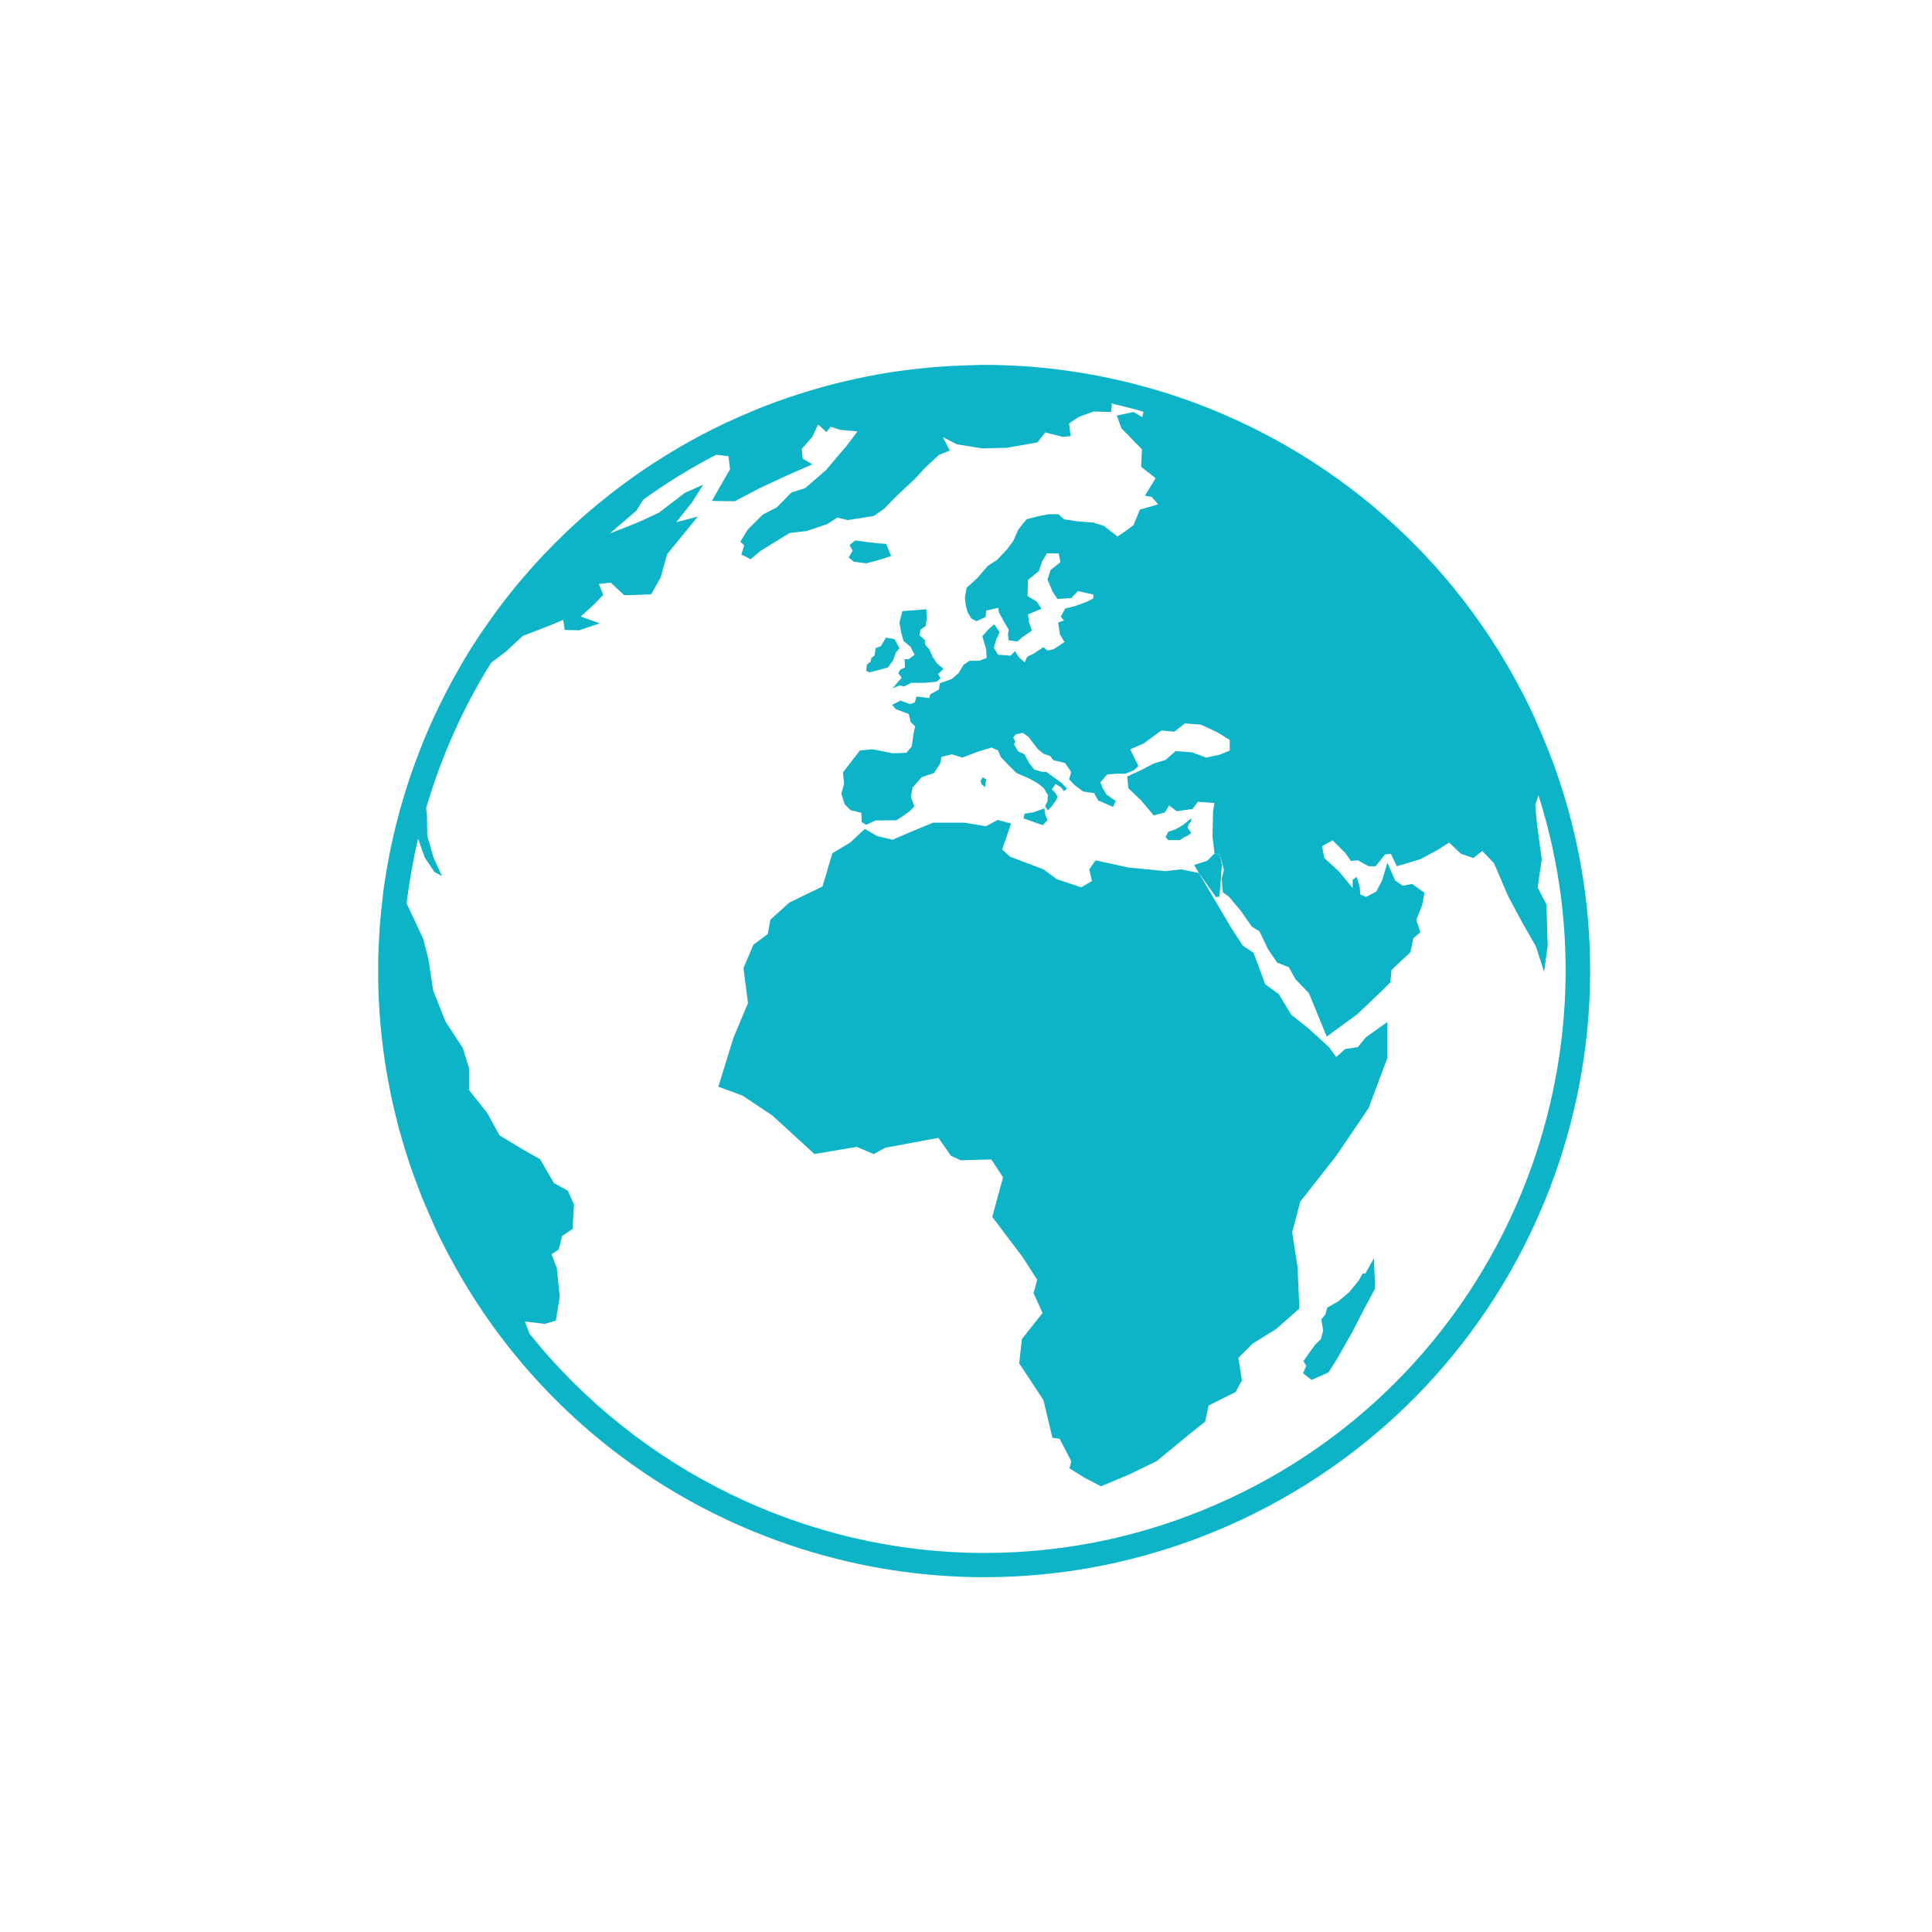 <?xml version="1.0" encoding="UTF-8" standalone="no"?>
<!-- Generator: Adobe Illustrator 17.0.0, SVG Export Plug-In . SVG Version: 6.00 Build 0)  -->

<svg
   xmlns:dc="http://purl.org/dc/elements/1.1/"
   xmlns:cc="http://creativecommons.org/ns#"
   xmlns:rdf="http://www.w3.org/1999/02/22-rdf-syntax-ns#"
   xmlns:svg="http://www.w3.org/2000/svg"
   xmlns="http://www.w3.org/2000/svg"
   xmlns:sodipodi="http://sodipodi.sourceforge.net/DTD/sodipodi-0.dtd"
   xmlns:inkscape="http://www.inkscape.org/namespaces/inkscape"
   version="1.1"
   id="Layer_1"
   x="0px"
   y="0px"
   width="400px"
   height="400px"
   viewBox="0 0 400 400"
   enable-background="new 0 0 400 400"
   xml:space="preserve"
   inkscape:version="0.48.4 r9939"
   sodipodi:docname="freesoftware.svg"><defs
     id="defs7" /><sodipodi:namedview
     pagecolor="#ffffff"
     bordercolor="#666666"
     borderopacity="1"
     objecttolerance="10"
     gridtolerance="10"
     guidetolerance="10"
     inkscape:pageopacity="0"
     inkscape:pageshadow="2"
     inkscape:window-width="1280"
     inkscape:window-height="751"
     id="namedview5"
     showgrid="false"
     inkscape:zoom="0.834386"
     inkscape:cx="-43.212257"
     inkscape:cy="184.38764"
     inkscape:window-x="0"
     inkscape:window-y="25"
     inkscape:window-maximized="1"
     inkscape:current-layer="Layer_1" /><g
     id="g2996"
     transform="matrix(2.51,0,0,2.51,73.224,65.502)"
     style="fill:#0db4c7;fill-opacity:1"><polygon
       transform="translate(2,4)"
       style="fill:#0db4c7;fill-opacity:1"
       id="polygon4"
       points="67.326,41.255 67.712,41.909 69.135,43.909 69.409,43.854 69.52,42.605 69.615,41.219 69.452,40.4 69.013,40.295 68.406,40.902 " /><path
       style="fill:#0db4c7;fill-opacity:1"
       inkscape:connector-curvature="0"
       id="path6"
       d="m 99.05,37.128 c -0.071,-0.2 -0.151,-0.395 -0.226,-0.594 -0.269,-0.717 -0.553,-1.431 -0.856,-2.142 -0.136,-0.32 -0.275,-0.636 -0.418,-0.952 -0.105,-0.233 -0.198,-0.468 -0.308,-0.7 -0.272,-0.58 -0.556,-1.152 -0.848,-1.717 -0.029,-0.057 -0.061,-0.111 -0.09,-0.167 -0.462,-0.885 -0.948,-1.749 -1.455,-2.594 -0.032,-0.054 -0.063,-0.109 -0.096,-0.163 -0.544,-0.9 -1.115,-1.775 -1.708,-2.629 -0.014,-0.02 -0.026,-0.04 -0.04,-0.059 -3.747,-5.387 -8.437,-9.861 -13.734,-13.303 -0.03,-0.02 -0.06,-0.039 -0.09,-0.058 -0.862,-0.558 -1.74,-1.089 -2.633,-1.592 C 76.474,10.416 76.399,10.376 76.324,10.335 75.451,9.849 74.565,9.387 73.666,8.955 73.578,8.911 73.488,8.872 73.4,8.83 72.491,8.4 71.572,7.993 70.639,7.618 70.581,7.595 70.523,7.575 70.465,7.552 69.515,7.175 68.555,6.825 67.584,6.507 67.548,6.495 67.513,6.482 67.477,6.47 66.47,6.142 65.453,5.849 64.426,5.586 64.392,5.577 64.36,5.565 64.325,5.557 c 0,0 -0.001,10e-4 -0.001,0.002 C 60.309,4.533 56.157,4 51.966,4 51.666,4 51.364,4.019 51.063,4.024 50.866,4.027 50.668,4.034 50.472,4.04 48.793,4.091 47.112,4.227 45.43,4.45 45.181,4.483 44.933,4.514 44.685,4.551 44.213,4.621 43.741,4.697 43.27,4.781 42.941,4.839 42.615,4.905 42.289,4.97 41.696,5.088 41.103,5.215 40.512,5.355 40.004,5.475 39.498,5.599 38.996,5.734 38.671,5.822 38.346,5.917 38.021,6.012 37.503,6.163 36.989,6.323 36.478,6.49 36.232,6.571 35.986,6.647 35.74,6.732 34.983,6.993 34.234,7.272 33.492,7.567 33.328,7.633 33.165,7.704 33,7.771 c -0.652,0.268 -1.297,0.55 -1.936,0.845 -0.108,0.049 -0.217,0.091 -0.325,0.142 -0.068,0.032 -0.133,0.068 -0.201,0.101 -0.69,0.329 -1.375,0.667 -2.049,1.027 -0.13,0.069 -0.255,0.144 -0.384,0.214 -0.517,0.281 -1.029,0.57 -1.536,0.87 -0.308,0.182 -0.611,0.369 -0.914,0.556 -0.302,0.188 -0.603,0.378 -0.9,0.572 -0.357,0.232 -0.713,0.464 -1.063,0.704 -0.167,0.115 -0.33,0.234 -0.496,0.351 -1.39,0.978 -2.719,2.019 -3.984,3.117 -0.087,0.076 -0.175,0.151 -0.261,0.227 -0.43,0.379 -0.854,0.763 -1.269,1.154 -0.051,0.048 -0.101,0.098 -0.152,0.146 -1.29,1.228 -2.505,2.517 -3.645,3.861 -0.094,0.111 -0.189,0.219 -0.282,0.331 -0.312,0.375 -0.615,0.754 -0.916,1.137 -0.153,0.195 -0.306,0.392 -0.456,0.59 -0.27,0.354 -0.536,0.709 -0.795,1.07 -0.18,0.25 -0.354,0.505 -0.53,0.759 -0.229,0.331 -0.46,0.66 -0.681,0.996 -0.37,0.562 -0.729,1.132 -1.077,1.712 C 9.001,28.498 8.864,28.748 8.722,28.996 8.493,29.393 8.265,29.79 8.046,30.195 7.9,30.466 7.76,30.738 7.619,31.011 7.416,31.403 7.217,31.798 7.023,32.197 6.891,32.471 6.76,32.745 6.633,33.022 6.441,33.439 6.255,33.86 6.073,34.283 5.964,34.542 5.852,34.8 5.745,35.06 c -0.04,0.097 -0.083,0.191 -0.123,0.288 0.006,-0.007 0.013,-0.015 0.02,-0.022 -1.566,3.89 -2.645,7.971 -3.2,12.145 0,0 -0.001,0 -0.002,0 -0.021,0.156 -0.029,0.312 -0.048,0.468 -0.092,0.744 -0.172,1.491 -0.231,2.24 -0.017,0.215 -0.023,0.429 -0.037,0.644 -0.046,0.708 -0.082,1.417 -0.098,2.129 -0.004,0.202 -10e-4,0.404 -0.003,0.606 -0.007,0.724 -0.001,1.448 0.023,2.174 0.006,0.184 0.017,0.367 0.025,0.551 0.033,0.742 0.082,1.483 0.149,2.227 0.015,0.166 0.032,0.331 0.049,0.497 0.075,0.751 0.168,1.501 0.278,2.251 0.023,0.159 0.047,0.319 0.072,0.479 0.116,0.74 0.25,1.479 0.4,2.217 0.035,0.17 0.068,0.34 0.104,0.509 0.151,0.705 0.321,1.409 0.504,2.111 0.052,0.2 0.101,0.4 0.156,0.599 0.176,0.644 0.371,1.284 0.574,1.924 0.08,0.253 0.156,0.508 0.241,0.76 0.188,0.56 0.394,1.115 0.603,1.672 0.12,0.319 0.234,0.641 0.36,0.957 0.191,0.479 0.4,0.954 0.607,1.43 0.163,0.375 0.319,0.752 0.491,1.122 0.034,0.074 0.063,0.15 0.098,0.225 0.306,0.651 0.627,1.29 0.958,1.921 0.069,0.133 0.143,0.264 0.213,0.396 0.366,0.685 0.745,1.357 1.138,2.019 0.045,0.075 0.088,0.152 0.133,0.228 0.47,0.78 0.959,1.543 1.465,2.29 10e-4,10e-4 10e-4,0.002 0.002,0.003 9.438,13.903 25.106,21.88 41.368,21.88 7.122,0 14.355,-1.528 21.227,-4.758 C 96.799,88.181 107.684,61.117 99.05,37.128 z M 72.41,97.432 C 65.959,100.463 59.104,102 52.034,102 37.303,102 23.504,95.149 14.506,83.919 c -0.128,-0.337 -0.256,-0.673 -0.384,-1.01 0.551,0.066 1.103,0.131 1.653,0.197 0.302,-0.093 0.604,-0.184 0.905,-0.276 0.105,-0.655 0.21,-1.312 0.315,-1.969 -0.079,-0.786 -0.157,-1.574 -0.236,-2.361 -0.145,-0.38 -0.289,-0.761 -0.434,-1.142 0.197,-0.131 0.395,-0.262 0.591,-0.394 0.092,-0.368 0.184,-0.735 0.275,-1.103 0.289,-0.196 0.578,-0.394 0.866,-0.59 0.04,-0.669 0.079,-1.339 0.118,-2.008 C 18.004,72.882 17.834,72.501 17.663,72.12 17.283,71.911 16.902,71.701 16.521,71.491 16.14,70.835 15.76,70.178 15.379,69.522 14.867,69.234 14.356,68.945 13.844,68.656 13.24,68.289 12.637,67.922 12.033,67.553 11.691,66.937 11.35,66.32 11.009,65.702 c -0.498,-0.629 -0.997,-1.26 -1.495,-1.889 0,-0.604 0,-1.207 0,-1.812 C 9.343,61.45 9.172,60.898 9.001,60.348 8.529,59.626 8.057,58.905 7.584,58.183 7.243,57.329 6.901,56.477 6.561,55.624 6.43,54.758 6.298,53.893 6.167,53.025 6.022,52.462 5.878,51.897 5.734,51.333 5.279,50.363 4.824,49.393 4.369,48.422 4.583,46.623 4.901,44.841 5.312,43.084 l 0.549,1.555 0.801,1.188 0.619,0.336 L 6.584,44.639 6.07,42.836 6.045,41.131 5.978,40.567 c 1.231,-4.218 3.031,-8.263 5.365,-12.006 0.386,-0.287 0.772,-0.573 1.158,-0.86 0.482,-0.447 0.965,-0.895 1.446,-1.343 0.715,-0.275 1.43,-0.551 2.145,-0.826 0.396,-0.164 0.792,-0.327 1.188,-0.491 0.043,0.275 0.086,0.552 0.129,0.827 0.396,0.008 0.792,0.017 1.188,0.025 0.568,-0.189 1.137,-0.379 1.705,-0.568 -0.525,-0.189 -1.051,-0.379 -1.575,-0.567 0.344,-0.311 0.688,-0.62 1.032,-0.931 0.276,-0.284 0.552,-0.568 0.827,-0.853 -0.121,-0.301 -0.241,-0.603 -0.361,-0.903 0.326,-0.035 0.654,-0.069 0.981,-0.104 0.37,0.345 0.74,0.688 1.11,1.033 0.387,-0.009 0.774,-0.018 1.162,-0.026 0.354,-0.017 0.706,-0.034 1.06,-0.051 0.258,-0.457 0.516,-0.913 0.774,-1.369 0.181,-0.646 0.361,-1.292 0.542,-1.938 0.844,-1.033 1.688,-2.066 2.532,-3.1 -0.595,0.155 -1.188,0.311 -1.782,0.465 0.438,-0.551 0.878,-1.102 1.316,-1.652 0.302,-0.482 0.603,-0.965 0.904,-1.447 -0.499,0.225 -0.999,0.448 -1.498,0.672 -0.723,0.551 -1.446,1.103 -2.169,1.653 -0.561,0.258 -1.12,0.517 -1.68,0.774 -0.783,0.311 -1.566,0.62 -2.351,0.931 0.732,-0.629 1.464,-1.258 2.195,-1.886 0.188,-0.302 0.374,-0.604 0.561,-0.905 1.887,-1.364 3.893,-2.605 6.016,-3.706 0.339,0.039 0.678,0.078 1.018,0.117 0.044,0.361 0.086,0.723 0.13,1.085 -0.275,0.473 -0.552,0.946 -0.827,1.42 -0.224,0.396 -0.447,0.792 -0.671,1.188 0.628,0.009 1.257,0.018 1.885,0.025 0.672,-0.353 1.343,-0.706 2.015,-1.059 0.775,-0.361 1.55,-0.724 2.325,-1.085 0.688,-0.302 1.377,-0.603 2.066,-0.904 -0.267,-0.155 -0.534,-0.31 -0.801,-0.465 -0.026,-0.267 -0.052,-0.533 -0.077,-0.801 0.292,-0.335 0.585,-0.671 0.878,-1.007 0.154,-0.336 0.31,-0.672 0.465,-1.008 0.232,0.207 0.465,0.413 0.697,0.62 0.111,-0.146 0.224,-0.293 0.336,-0.439 0.267,0.086 0.533,0.173 0.801,0.259 0.474,0.043 0.946,0.086 1.42,0.129 -0.318,0.422 -0.637,0.844 -0.955,1.266 -0.181,0.207 -0.361,0.413 -0.543,0.62 -0.361,0.431 -0.723,0.861 -1.085,1.291 -0.576,0.5 -1.153,0.999 -1.73,1.498 -0.378,0.121 -0.757,0.241 -1.136,0.362 -0.396,0.404 -0.792,0.809 -1.188,1.214 -0.396,0.206 -0.792,0.413 -1.188,0.62 -0.413,0.413 -0.826,0.826 -1.239,1.239 -0.198,0.327 -0.396,0.654 -0.595,0.981 0.104,0.104 0.207,0.207 0.311,0.311 -0.077,0.249 -0.155,0.499 -0.232,0.748 0.255,0.131 0.51,0.262 0.765,0.392 0.267,-0.224 0.534,-0.447 0.801,-0.671 0.37,-0.232 0.74,-0.465 1.11,-0.697 0.438,-0.268 0.879,-0.534 1.317,-0.801 0.465,-0.052 0.93,-0.104 1.395,-0.155 0.561,-0.189 1.119,-0.379 1.679,-0.568 0.284,-0.181 0.568,-0.361 0.854,-0.542 0.283,0.068 0.567,0.138 0.852,0.206 0.715,-0.111 1.43,-0.224 2.144,-0.336 0.284,-0.197 0.568,-0.396 0.853,-0.594 0.345,-0.353 0.689,-0.706 1.033,-1.059 0.499,-0.465 0.999,-0.93 1.498,-1.395 0.284,-0.311 0.568,-0.62 0.853,-0.931 0.379,-0.353 0.758,-0.706 1.137,-1.059 0.301,-0.12 0.603,-0.241 0.903,-0.361 C 48.979,10.7 48.789,10.331 48.6,9.96 c 0.387,0.198 0.774,0.396 1.162,0.595 0.697,0.111 1.395,0.224 2.092,0.335 0.672,-0.017 1.343,-0.034 2.015,-0.052 0.844,-0.146 1.688,-0.292 2.531,-0.438 0.215,-0.275 0.431,-0.551 0.646,-0.826 0.474,0.12 0.947,0.24 1.421,0.361 C 58.691,9.917 58.914,9.901 59.139,9.883 59.095,9.53 59.052,9.177 59.009,8.824 59.284,8.643 59.56,8.462 59.836,8.281 60.24,8.135 60.645,7.988 61.05,7.843 61.523,7.86 61.997,7.877 62.471,7.894 62.494,7.686 62.52,7.477 62.544,7.268 62.506,7.235 62.467,7.202 62.429,7.169 c 0.914,0.206 1.82,0.44 2.718,0.698 -0.035,0.146 -0.071,0.293 -0.106,0.44 -0.237,-0.14 -0.475,-0.279 -0.712,-0.419 -0.46,0.098 -0.921,0.195 -1.381,0.293 0.126,0.349 0.251,0.697 0.377,1.046 0.565,0.579 1.13,1.158 1.694,1.737 -0.021,0.48 -0.041,0.962 -0.063,1.443 0.397,0.313 0.795,0.628 1.192,0.941 -0.293,0.481 -0.586,0.962 -0.879,1.443 0.188,0.035 0.377,0.07 0.565,0.104 0.174,0.202 0.349,0.404 0.522,0.607 -0.502,0.146 -1.004,0.292 -1.506,0.438 -0.175,0.426 -0.349,0.852 -0.523,1.276 -0.174,0.133 -0.349,0.266 -0.522,0.398 -0.265,0.181 -0.53,0.362 -0.795,0.543 -0.21,-0.16 -0.419,-0.32 -0.628,-0.48 -0.168,-0.133 -0.335,-0.266 -0.503,-0.398 -0.292,-0.09 -0.585,-0.181 -0.878,-0.271 -0.439,-0.035 -0.879,-0.069 -1.318,-0.104 -0.23,-0.035 -0.46,-0.069 -0.69,-0.104 -0.133,-0.021 -0.265,-0.042 -0.397,-0.063 -0.153,-0.14 -0.307,-0.279 -0.46,-0.419 -0.266,0 -0.53,0 -0.795,0 -0.293,0.056 -0.586,0.111 -0.879,0.167 -0.32,0.084 -0.642,0.168 -0.962,0.252 -0.224,0.278 -0.446,0.558 -0.67,0.836 -0.14,0.314 -0.279,0.628 -0.418,0.941 -0.175,0.237 -0.35,0.475 -0.523,0.712 -0.272,0.286 -0.544,0.572 -0.816,0.857 -0.258,0.168 -0.516,0.335 -0.774,0.503 -0.279,0.327 -0.558,0.655 -0.837,0.982 -0.301,0.272 -0.6,0.544 -0.9,0.816 -0.048,0.265 -0.098,0.53 -0.146,0.795 0.021,0.209 0.041,0.418 0.063,0.628 0.056,0.202 0.111,0.404 0.167,0.606 0.098,0.167 0.195,0.335 0.293,0.502 0.146,0.077 0.293,0.153 0.439,0.23 0.251,-0.119 0.502,-0.237 0.753,-0.355 0.014,-0.175 0.028,-0.349 0.042,-0.523 0.335,-0.076 0.67,-0.153 1.004,-0.229 0.015,0.125 0.028,0.25 0.042,0.376 0.154,0.279 0.308,0.558 0.461,0.837 0.118,0.195 0.236,0.391 0.355,0.586 -0.021,0.118 -0.042,0.237 -0.063,0.355 0.014,0.175 0.027,0.349 0.041,0.523 0.244,0.035 0.488,0.069 0.732,0.104 0.146,-0.126 0.293,-0.251 0.439,-0.377 0.251,-0.174 0.502,-0.349 0.753,-0.523 -0.076,-0.223 -0.153,-0.446 -0.229,-0.669 -0.028,-0.224 -0.056,-0.446 -0.084,-0.67 0.369,-0.153 0.739,-0.307 1.109,-0.46 -0.133,-0.202 -0.266,-0.404 -0.398,-0.606 -0.251,-0.146 -0.502,-0.293 -0.753,-0.439 0.015,-0.446 0.028,-0.893 0.042,-1.339 0.3,-0.244 0.6,-0.488 0.899,-0.732 0.091,-0.271 0.182,-0.544 0.271,-0.816 0.133,-0.216 0.266,-0.432 0.398,-0.648 0.32,0.007 0.642,0.015 0.962,0.021 0.049,0.237 0.098,0.474 0.146,0.711 -0.271,0.216 -0.544,0.433 -0.816,0.648 -0.083,0.266 -0.167,0.53 -0.251,0.795 0.141,0.335 0.279,0.67 0.419,1.005 0.133,0.195 0.265,0.391 0.397,0.586 0.377,-0.021 0.754,-0.042 1.13,-0.063 0.188,-0.195 0.376,-0.391 0.564,-0.585 0.426,0.097 0.852,0.194 1.276,0.292 -0.007,0.105 -0.014,0.21 -0.021,0.314 -0.167,0.091 -0.335,0.181 -0.502,0.271 -0.349,0.126 -0.697,0.251 -1.047,0.377 -0.251,0.063 -0.502,0.126 -0.753,0.188 -0.125,0.223 -0.251,0.446 -0.376,0.669 0.09,0.104 0.181,0.209 0.271,0.313 -0.16,0.057 -0.32,0.112 -0.481,0.168 0.05,0.328 0.098,0.655 0.146,0.983 0.126,0.209 0.251,0.418 0.377,0.628 -0.293,0.195 -0.586,0.391 -0.879,0.586 -0.175,0.041 -0.349,0.083 -0.523,0.125 -0.11,-0.098 -0.223,-0.195 -0.334,-0.293 -0.084,0.056 -0.167,0.111 -0.251,0.168 -0.175,0.118 -0.349,0.236 -0.523,0.355 -0.188,0.09 -0.376,0.182 -0.564,0.271 -0.069,0.153 -0.14,0.307 -0.21,0.461 -0.16,-0.141 -0.32,-0.279 -0.48,-0.419 -0.104,-0.167 -0.209,-0.335 -0.314,-0.502 -0.125,0.125 -0.251,0.251 -0.376,0.377 -0.342,-0.028 -0.684,-0.057 -1.025,-0.084 -0.118,-0.188 -0.238,-0.377 -0.356,-0.565 0.069,-0.229 0.14,-0.46 0.209,-0.69 0.091,-0.202 0.182,-0.404 0.272,-0.606 -0.147,-0.216 -0.293,-0.433 -0.44,-0.648 -0.161,0.14 -0.321,0.279 -0.481,0.418 -0.167,0.188 -0.335,0.377 -0.502,0.565 0.104,0.355 0.209,0.711 0.313,1.067 0.014,0.243 0.028,0.487 0.042,0.732 -0.209,0.076 -0.419,0.153 -0.628,0.229 -0.265,0 -0.529,0 -0.794,0 -0.161,0.111 -0.321,0.224 -0.482,0.334 -0.14,0.23 -0.278,0.461 -0.418,0.691 -0.188,0.16 -0.377,0.32 -0.564,0.481 -0.328,0.118 -0.656,0.237 -0.983,0.355 -0.021,0.167 -0.043,0.334 -0.063,0.502 -0.244,0.139 -0.488,0.278 -0.731,0.418 -0.021,0.098 -0.042,0.196 -0.063,0.293 -0.355,-0.042 -0.711,-0.083 -1.066,-0.125 -0.042,0.16 -0.084,0.32 -0.126,0.48 -0.133,0.05 -0.265,0.099 -0.397,0.146 -0.266,-0.097 -0.53,-0.195 -0.795,-0.292 -0.23,0.118 -0.461,0.237 -0.69,0.355 0.104,0.118 0.209,0.237 0.313,0.355 0.356,0.132 0.712,0.265 1.067,0.397 0.049,0.216 0.098,0.432 0.146,0.648 0.126,0.125 0.251,0.252 0.377,0.377 -0.035,0.146 -0.07,0.292 -0.105,0.438 -0.063,0.412 -0.125,0.823 -0.188,1.235 -0.146,0.167 -0.293,0.335 -0.439,0.502 -0.37,0.014 -0.739,0.028 -1.109,0.042 -0.564,-0.112 -1.13,-0.224 -1.694,-0.336 -0.342,0.035 -0.684,0.07 -1.025,0.105 -0.195,0.251 -0.391,0.502 -0.586,0.754 -0.271,0.355 -0.544,0.711 -0.815,1.066 0.035,0.307 0.069,0.613 0.104,0.92 -0.077,0.272 -0.153,0.544 -0.23,0.816 0.091,0.292 0.182,0.586 0.272,0.879 0.16,0.16 0.32,0.32 0.48,0.48 0.3,0.077 0.601,0.153 0.899,0.23 0.008,0.251 0.015,0.502 0.021,0.754 0.126,0.076 0.251,0.152 0.377,0.229 0.258,-0.118 0.516,-0.236 0.773,-0.355 0.572,-0.007 1.144,-0.013 1.716,-0.02 0.133,-0.084 0.265,-0.168 0.397,-0.252 0.23,-0.16 0.46,-0.32 0.69,-0.48 0.133,-0.141 0.266,-0.279 0.397,-0.419 -0.098,-0.259 -0.194,-0.516 -0.292,-0.774 0.048,-0.258 0.098,-0.516 0.146,-0.773 0.251,-0.286 0.502,-0.572 0.754,-0.858 0.334,-0.111 0.669,-0.223 1.004,-0.335 0.174,-0.265 0.349,-0.53 0.522,-0.794 0.035,-0.182 0.07,-0.363 0.104,-0.544 0.286,-0.07 0.572,-0.14 0.858,-0.21 0.286,0.091 0.571,0.182 0.857,0.272 0.464,-0.176 0.927,-0.351 1.391,-0.525 0.339,-0.102 0.678,-0.202 1.017,-0.305 0.181,0.079 0.361,0.158 0.542,0.237 0.079,0.187 0.158,0.373 0.237,0.56 0.227,0.236 0.452,0.474 0.679,0.712 0.202,0.197 0.406,0.396 0.609,0.593 0.306,0.13 0.61,0.26 0.915,0.39 0.254,0.135 0.509,0.271 0.763,0.407 0.187,0.146 0.373,0.293 0.56,0.439 0.118,0.198 0.236,0.396 0.355,0.594 -0.017,0.175 -0.034,0.35 -0.051,0.525 -0.063,0.125 -0.124,0.249 -0.187,0.373 0.074,0.118 0.146,0.237 0.221,0.355 0.102,-0.102 0.203,-0.203 0.305,-0.305 0.118,-0.164 0.237,-0.327 0.356,-0.491 0.051,-0.108 0.102,-0.215 0.152,-0.323 -0.063,-0.106 -0.125,-0.214 -0.187,-0.321 -0.096,-0.096 -0.192,-0.192 -0.288,-0.288 0.057,-0.085 0.113,-0.169 0.169,-0.254 0.046,-0.067 0.091,-0.136 0.136,-0.204 0.158,0.103 0.316,0.204 0.475,0.306 0.068,0.096 0.136,0.192 0.203,0.288 0.091,-0.068 0.181,-0.136 0.271,-0.203 -0.164,-0.17 -0.327,-0.339 -0.491,-0.509 -0.203,-0.141 -0.407,-0.282 -0.61,-0.424 -0.203,-0.152 -0.407,-0.305 -0.61,-0.457 -0.106,0.006 -0.215,0.011 -0.321,0.017 -0.227,-0.068 -0.452,-0.135 -0.678,-0.203 -0.142,-0.181 -0.283,-0.361 -0.424,-0.543 -0.125,-0.237 -0.249,-0.474 -0.373,-0.711 -0.181,-0.085 -0.361,-0.17 -0.542,-0.255 -0.107,-0.191 -0.215,-0.384 -0.322,-0.575 0.033,-0.074 0.067,-0.147 0.102,-0.221 -0.057,-0.112 -0.113,-0.227 -0.169,-0.339 0.067,-0.085 0.135,-0.17 0.203,-0.255 0.192,-0.045 0.384,-0.09 0.575,-0.135 0.159,0.112 0.317,0.226 0.476,0.339 0.124,0.163 0.248,0.327 0.373,0.491 0.135,0.175 0.271,0.35 0.406,0.524 0.152,0.125 0.305,0.249 0.457,0.373 0.181,0.063 0.361,0.125 0.543,0.187 0.096,0.119 0.191,0.238 0.288,0.356 0.316,0.073 0.633,0.146 0.948,0.22 0.17,0.25 0.339,0.497 0.509,0.746 -0.057,0.204 -0.113,0.407 -0.17,0.609 0.153,0.159 0.306,0.317 0.458,0.476 0.231,0.175 0.463,0.351 0.694,0.525 0.306,0.045 0.61,0.09 0.915,0.135 0.108,0.198 0.215,0.396 0.322,0.594 0.413,0.181 0.825,0.361 1.237,0.542 0.073,-0.163 0.147,-0.327 0.221,-0.492 -0.255,-0.175 -0.509,-0.35 -0.763,-0.524 -0.102,-0.176 -0.204,-0.351 -0.306,-0.525 -0.067,-0.164 -0.135,-0.328 -0.203,-0.491 0.187,-0.215 0.373,-0.429 0.56,-0.644 0.266,-0.023 0.53,-0.046 0.796,-0.068 0.238,0 0.475,0 0.712,0 0.248,-0.102 0.497,-0.204 0.746,-0.305 0.108,-0.114 0.217,-0.227 0.325,-0.339 -0.227,-0.454 -0.454,-0.907 -0.681,-1.362 0.373,-0.161 0.745,-0.323 1.118,-0.485 0.485,-0.356 0.972,-0.713 1.458,-1.069 0.356,0.033 0.713,0.065 1.069,0.098 0.292,-0.227 0.583,-0.454 0.875,-0.681 0.437,0.032 0.874,0.064 1.312,0.098 0.453,0.211 0.907,0.421 1.361,0.631 0.34,0.211 0.681,0.422 1.021,0.633 0,0.291 0,0.582 0,0.875 -0.275,0.112 -0.551,0.227 -0.826,0.34 -0.373,0.08 -0.746,0.162 -1.118,0.243 -0.389,-0.146 -0.777,-0.292 -1.166,-0.438 -0.454,-0.033 -0.907,-0.065 -1.361,-0.097 -0.275,0.242 -0.551,0.485 -0.826,0.728 -0.323,0.098 -0.648,0.194 -0.972,0.293 -0.341,0.178 -0.681,0.355 -1.021,0.534 -0.389,0.178 -0.777,0.356 -1.166,0.534 0.032,0.324 0.064,0.648 0.097,0.972 0.341,0.325 0.681,0.648 1.021,0.973 0.356,0.422 0.713,0.842 1.069,1.264 0.308,-0.081 0.615,-0.162 0.924,-0.243 0.112,-0.194 0.227,-0.389 0.34,-0.584 0.211,0.163 0.421,0.325 0.632,0.487 0.438,-0.065 0.875,-0.131 1.312,-0.194 0.146,-0.195 0.292,-0.39 0.438,-0.584 0.454,0.032 0.907,0.065 1.361,0.098 -0.039,0.254 -0.077,0.508 -0.115,0.762 -0.015,0.67 -0.028,1.339 -0.042,2.009 0.056,0.46 0.111,0.92 0.167,1.38 0.146,0.035 0.293,0.07 0.439,0.105 0.111,0.418 0.224,0.837 0.335,1.256 -0.063,0.25 -0.126,0.502 -0.188,0.752 0.035,0.371 0.07,0.742 0.105,1.113 0.162,0.113 0.324,0.227 0.486,0.34 0.34,0.405 0.68,0.811 1.021,1.216 0.291,0.421 0.583,0.842 0.874,1.263 0.211,0.13 0.422,0.26 0.632,0.389 0.244,0.503 0.486,1.006 0.729,1.508 0.243,0.356 0.486,0.713 0.729,1.068 0.323,0.13 0.647,0.259 0.972,0.39 0.179,0.323 0.356,0.647 0.534,0.972 0.373,0.389 0.746,0.777 1.118,1.167 0.489,1.191 0.978,2.383 1.467,3.576 0.843,-0.616 1.685,-1.231 2.527,-1.848 0.681,-0.647 1.36,-1.296 2.041,-1.943 0.227,-0.228 0.453,-0.454 0.681,-0.681 0.032,-0.34 0.064,-0.68 0.097,-1.021 0.309,-0.291 0.615,-0.582 0.924,-0.874 0.211,-0.195 0.421,-0.39 0.632,-0.583 0.081,-0.389 0.162,-0.778 0.243,-1.167 0.194,-0.162 0.389,-0.324 0.583,-0.485 -0.113,-0.341 -0.227,-0.681 -0.341,-1.021 0.163,-0.405 0.324,-0.811 0.486,-1.216 0.065,-0.34 0.13,-0.681 0.194,-1.021 -0.34,-0.243 -0.681,-0.486 -1.021,-0.729 -0.259,0.049 -0.519,0.099 -0.777,0.146 -0.211,-0.146 -0.421,-0.292 -0.632,-0.438 -0.211,-0.485 -0.421,-0.973 -0.632,-1.458 -0.146,0.485 -0.292,0.973 -0.438,1.458 -0.162,0.308 -0.324,0.615 -0.486,0.924 -0.275,0.146 -0.551,0.291 -0.825,0.437 C 83.356,47.82 83.194,47.755 83.033,47.69 83.016,47.479 83,47.269 82.984,47.058 c -0.081,-0.275 -0.162,-0.55 -0.243,-0.826 -0.113,0.081 -0.227,0.163 -0.34,0.243 0,0.228 0,0.454 0,0.681 -0.146,-0.179 -0.292,-0.356 -0.438,-0.535 -0.227,-0.274 -0.454,-0.551 -0.681,-0.825 -0.405,-0.373 -0.81,-0.746 -1.215,-1.118 -0.064,-0.324 -0.13,-0.648 -0.194,-0.972 0.291,-0.163 0.583,-0.325 0.875,-0.487 0.356,0.356 0.713,0.713 1.069,1.069 0.146,0.211 0.291,0.422 0.437,0.633 0.195,-0.017 0.39,-0.033 0.583,-0.049 0.292,0.162 0.584,0.323 0.875,0.485 0.194,0 0.389,0 0.583,0 0.26,-0.323 0.519,-0.647 0.778,-0.972 0.161,-0.016 0.324,-0.032 0.486,-0.049 0.161,0.341 0.323,0.681 0.485,1.021 0.648,-0.194 1.296,-0.388 1.944,-0.582 0.453,-0.244 0.907,-0.487 1.36,-0.729 0.309,-0.194 0.616,-0.389 0.924,-0.583 0.033,-0.017 0.064,-0.033 0.098,-0.05 0.323,0.309 0.648,0.616 0.972,0.924 0.34,0.113 0.681,0.228 1.021,0.341 0.242,-0.195 0.485,-0.39 0.728,-0.584 0.324,0.341 0.648,0.682 0.973,1.021 0.389,0.907 0.777,1.814 1.166,2.721 0.356,0.665 0.713,1.329 1.069,1.993 0.405,0.713 0.81,1.426 1.215,2.139 0.227,0.696 0.454,1.393 0.681,2.09 0.098,-0.712 0.194,-1.425 0.292,-2.138 -0.033,-1.135 -0.064,-2.27 -0.098,-3.402 -0.243,-0.471 -0.486,-0.94 -0.729,-1.409 0.113,-0.778 0.227,-1.557 0.34,-2.333 -0.13,-0.957 -0.26,-1.913 -0.389,-2.868 -0.049,-0.534 -0.098,-1.069 -0.146,-1.604 0.089,-0.266 0.178,-0.532 0.266,-0.798 7.171,22.574 -3.319,47.586 -25.321,57.926 z" /><polygon
       transform="translate(2,4)"
       style="fill:#0db4c7;fill-opacity:1"
       id="polygon8"
       points="42.337,15.775 41.924,14.768 41.202,14.717 40.323,14.613 39.368,14.483 38.903,14.871 39.161,15.336 38.825,15.879 39.264,16.24 40.297,16.369 41.253,16.111 " /><polygon
       transform="translate(2,4)"
       style="fill:#0db4c7;fill-opacity:1"
       id="polygon10"
       points="40.273,25.246 40.543,25.364 41.476,25.127 42.069,24.957 42.493,24.381 42.712,23.737 43.018,23.382 42.611,22.618 41.9,22.5 41.493,23.195 41.052,23.364 40.967,23.975 40.696,24.179 40.645,24.482 40.34,24.721 " /><polygon
       transform="translate(2,4)"
       style="fill:#0db4c7;fill-opacity:1"
       id="polygon12"
       points="45.12,22.703 44.679,22.313 44.747,21.856 45.187,21.534 45.272,20.924 45.238,20.162 43.255,20.314 43.018,21.246 43.154,22.043 43.357,22.788 43.916,23.229 44.272,23.907 43.781,24.279 43.441,24.279 43.475,24.957 43.085,25.144 42.917,25.433 43.205,25.805 42.442,26.687 43.051,26.432 43.39,26.533 44,26.229 45.035,26.229 46.102,26.127 46.407,25.855 46.204,25.499 46.661,25.076 46.136,24.652 45.747,24.076 45.492,23.482 45.153,23.094 " /><polygon
       transform="translate(2,4)"
       style="fill:#0db4c7;fill-opacity:1"
       id="polygon14"
       points="77.013,83.729 78.408,83.108 79.156,81.921 80.371,79.777 81.3,77.969 82.256,76.187 82.153,73.682 81.455,74.947 81.223,74.947 80.913,75.516 80.112,76.497 79.183,77.271 78.305,77.762 78.149,78.33 77.813,78.744 77.969,79.648 77.788,80.346 77.297,80.836 76.755,81.585 76.342,82.18 76.574,82.567 76.315,83.187 " /><polygon
       transform="translate(2,4)"
       style="fill:#0db4c7;fill-opacity:1"
       id="polygon16"
       points="51.488,39.983 52.155,40.576 54.896,41.613 56.008,42.428 58.008,43.095 58.896,42.576 58.675,41.613 59.193,40.872 61.934,41.465 64.971,41.761 66.23,41.613 67.712,41.909 70.379,46.428 71.342,47.91 72.23,48.502 73.193,51.095 74.305,51.909 75.342,53.613 76.749,54.725 78.453,56.28 79.045,57.095 79.786,56.429 80.823,56.28 81.49,55.465 83.268,54.205 83.268,57.169 81.712,61.317 79.045,65.244 76.082,69.021 75.416,71.539 75.859,74.429 76.008,77.836 74.082,79.54 72.156,80.726 70.971,81.91 71.268,83.763 70.748,84.726 68.526,85.836 68.23,87.171 66.749,88.355 64.23,90.429 61.934,91.54 59.638,92.504 58.23,91.763 57.045,91.022 57.192,90.429 56.229,88.577 55.638,88.503 54.896,85.393 52.896,82.355 53.119,80.355 54.822,78.207 54.082,76.577 54.378,75.466 53.192,73.614 50.673,70.28 51.563,67.021 50.599,65.54 48.081,65.613 47.266,65.244 46.229,63.762 41.859,64.576 40.896,65.095 39.488,64.503 36.006,65.095 32.525,61.91 30.081,60.28 28.081,59.54 29.339,55.465 30.525,52.65 30.154,49.761 30.969,47.835 32.155,46.946 32.376,45.762 33.932,44.354 36.673,43.021 37.488,40.279 38.97,39.391 40.155,38.28 41.192,38.872 42.452,39.169 44.006,38.501 45.785,37.762 48.377,37.762 50.155,38.058 51.118,37.539 52.229,37.835 " /><polyline
       transform="translate(2,4)"
       style="fill:#0db4c7;fill-opacity:1"
       id="polyline18"
       points="54.969,36.578 54.078,36.906 53.344,37.016 53.25,37.406 54.297,37.781 54.844,37.969   55.234,37.539 55.051,37.125 " /><polyline
       transform="translate(2,4)"
       style="fill:#0db4c7;fill-opacity:1"
       id="polyline20"
       points="65.188,38.516 65.813,38.297 66.391,37.969 67.078,37.406 67.078,37.641 66.875,37.891   66.781,38.188 66.906,38.328 67.078,38.609 66.859,38.797 66.516,38.953 66.133,39.203 65.188,39.203 64.969,38.953 " /><polyline
       transform="translate(2,4)"
       style="fill:#0db4c7;fill-opacity:1"
       id="polyline22"
       points="49.895,34.017 49.706,34.308 49.8,34.599 50.1,34.839 50.1,34.616 50.186,34.205 " /></g></svg>